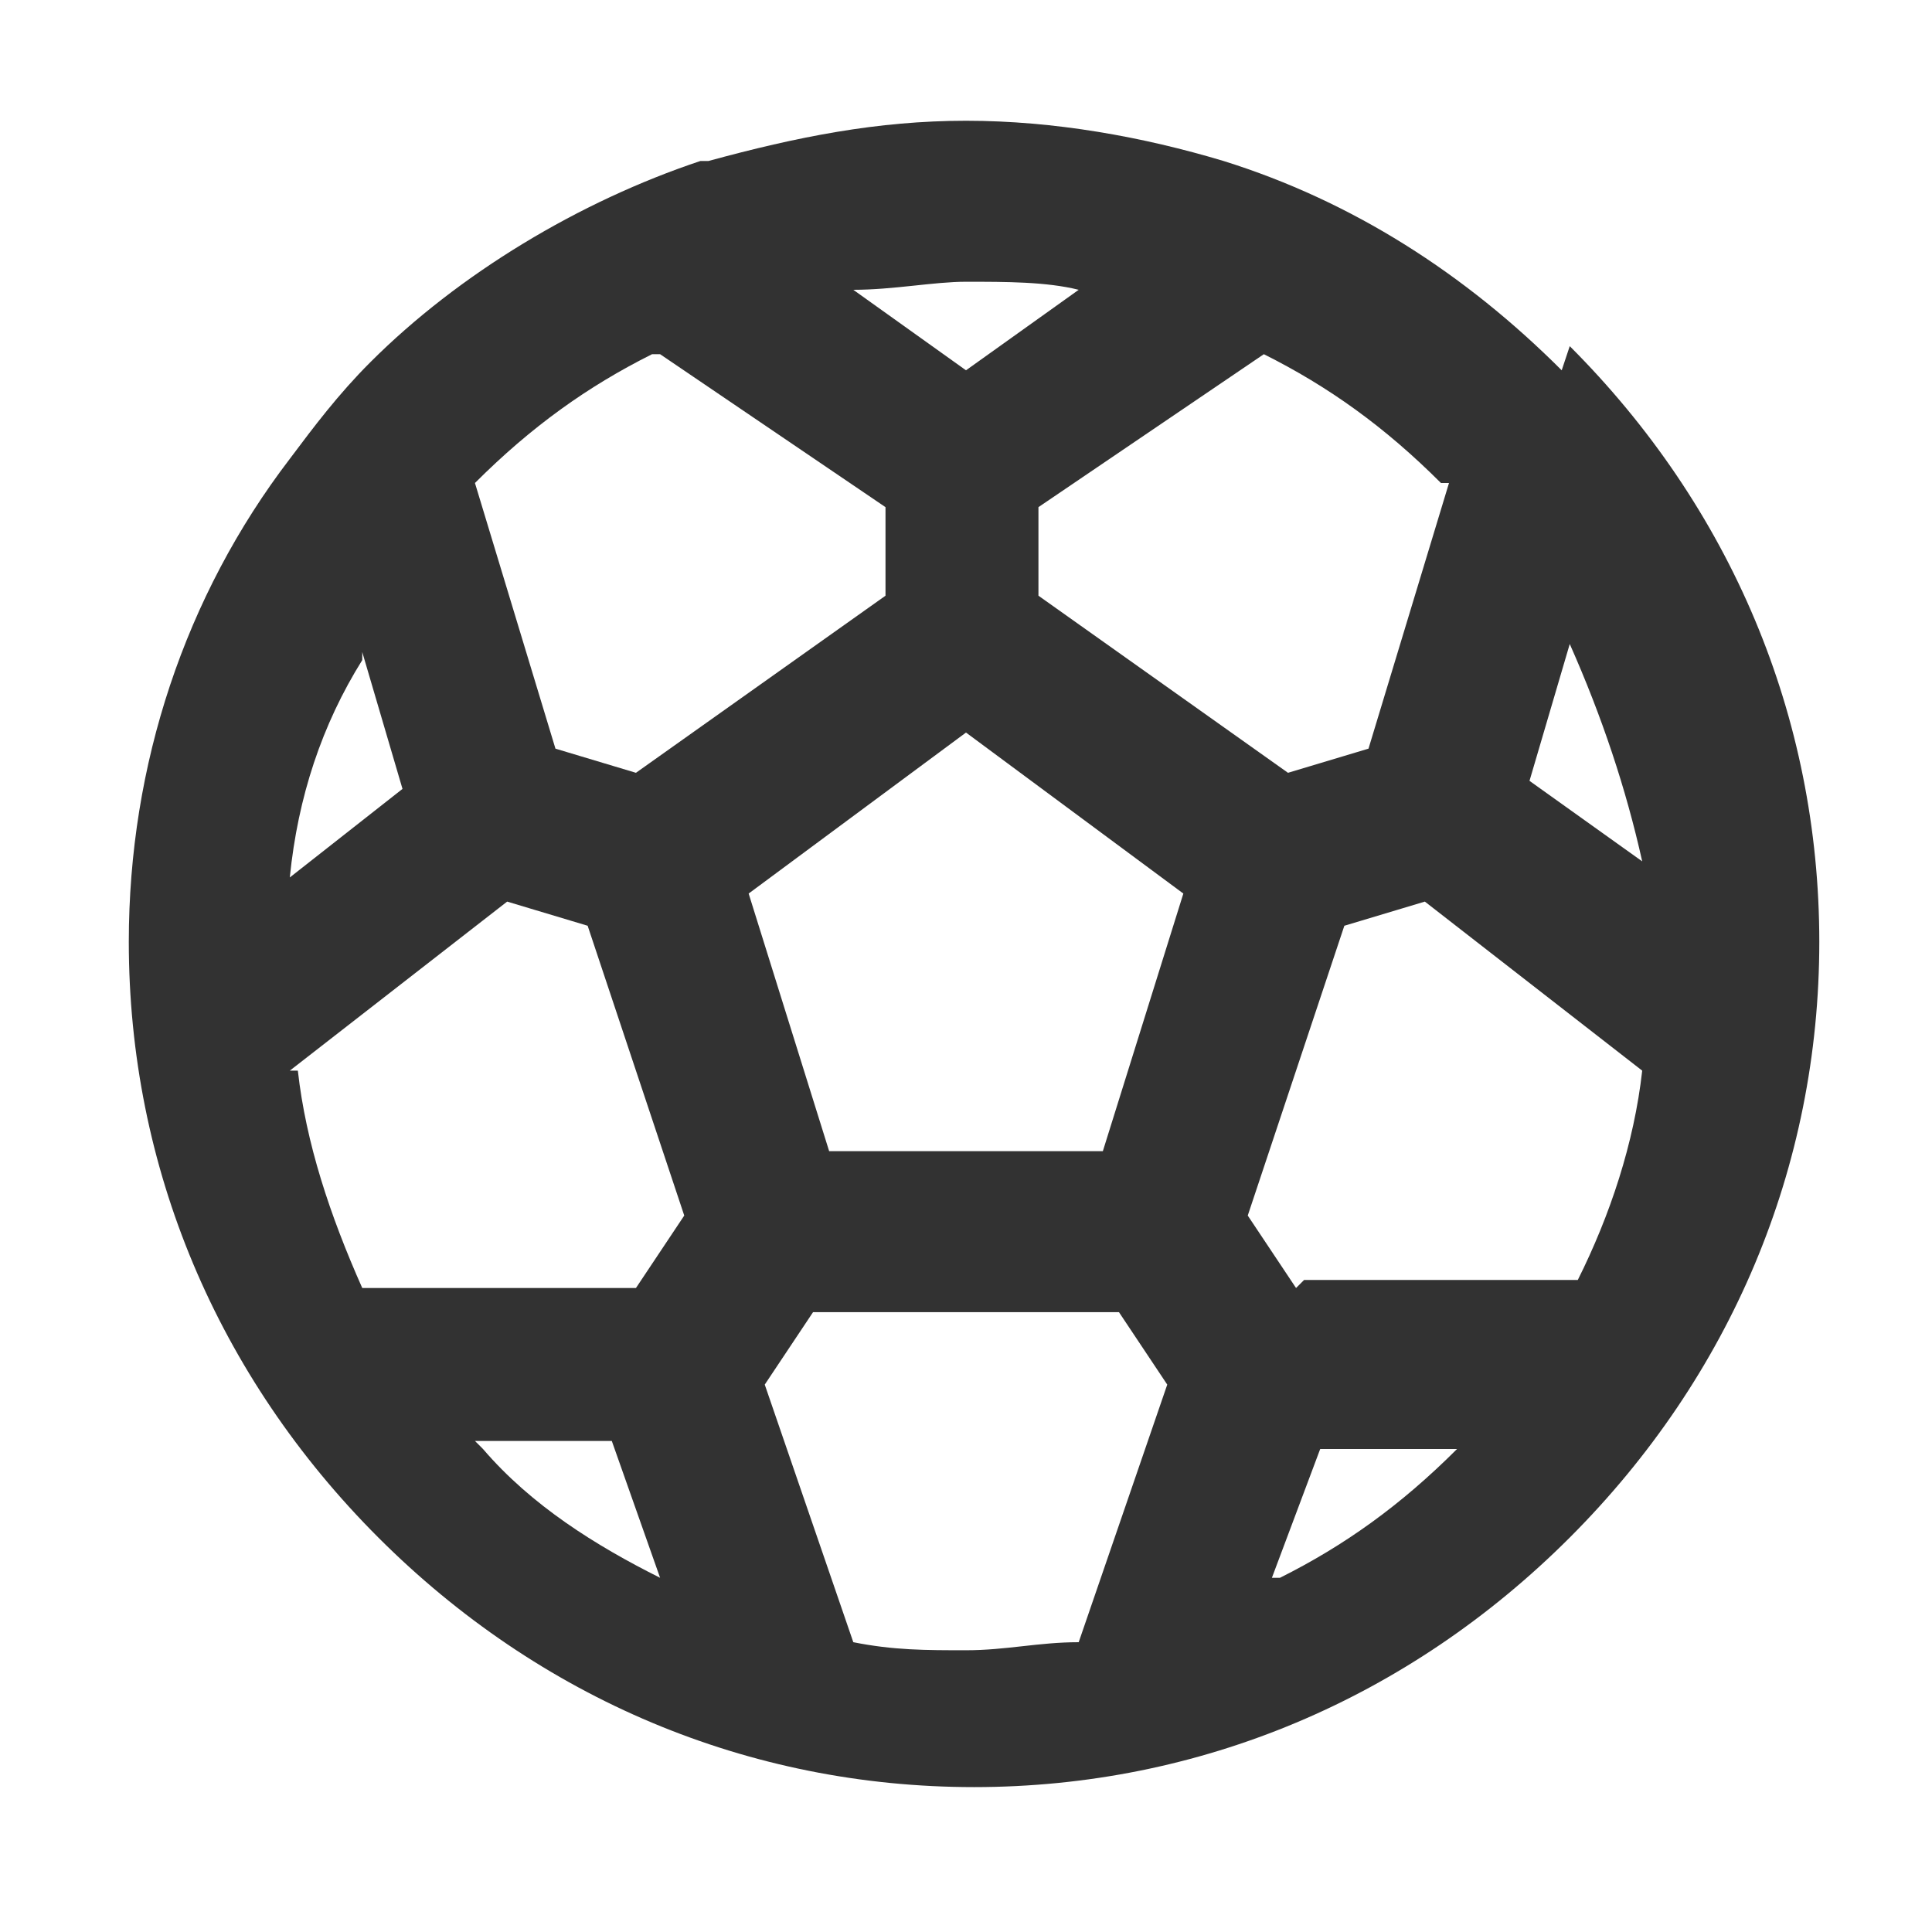 <?xml version="1.0" encoding="UTF-8"?>
<svg id="Camada_1" xmlns="http://www.w3.org/2000/svg" version="1.1" viewBox="0 0 24 24">
  <!-- Generator: Adobe Illustrator 29.0.0, SVG Export Plug-In . SVG Version: 2.1.0 Build 186)  -->
  <defs>
    <style>
      .st0 {
        fill: #323232;
      }

      .st1 {
        fill: none;
        stroke: #323232;
        stroke-linecap: round;
        stroke-linejoin: round;
        stroke-width: 2px;
      }
    </style>
  </defs>
  <path class="st1" d="M19.7,6.5h0"/>
  <path class="st1" d="M21.5,11.9h0"/>
  <path class="st0" d="M19.4,4.6c-1.2-1.2-2.6-2.1-4.2-2.6,0,0,0,0,0,0-1-.3-2.1-.5-3.2-.5s-2.1.2-3.2.5c0,0,0,0-.1,0-1.5.5-3,1.4-4.1,2.5-.4.4-.7.8-1,1.2,0,0,0,0,0,0-1.3,1.7-2,3.8-2,6,0,0,0,0,0,0s0,0,0,0c0,0,0,0,0,0,0,2.8,1.1,5.4,3.1,7.4,2,2,4.6,3.1,7.4,3.1s5.4-1.1,7.4-3.1,3.1-4.6,3.1-7.4-1.1-5.4-3.1-7.4ZM4.5,8.1l.5,1.7-1.4,1.1c.1-1,.4-1.9.9-2.7ZM3.6,13.3l2.7-2.1,1,.3,1.2,3.6-.6.9h-3.4c-.4-.9-.7-1.8-.8-2.7ZM10.3,14.3l-1-3.2,2.7-2,2.7,2-1,3.2h-3.3ZM16.1,16l-.6-.9,1.2-3.6,1-.3,2.7,2.1c-.1.9-.4,1.8-.8,2.6h-3.4ZM19,9.7l.5-1.7c.4.9.7,1.8.9,2.7l-1.4-1ZM18,6l-1,3.3-1,.3-3.1-2.2v-1.1l2.8-1.9c.8.4,1.5.9,2.2,1.6s0,0,0,0ZM12,3.5c.5,0,1,0,1.4.1l-1.4,1-1.4-1c.5,0,1-.1,1.4-.1ZM8.2,4.4l2.8,1.9v1.1l-3.1,2.2-1-.3-1-3.3s0,0,0,0c.7-.7,1.4-1.2,2.2-1.6ZM5.9,17.9h1.7c0,0,.6,1.7.6,1.7-.8-.4-1.6-.9-2.2-1.6s0,0,0,0ZM10.6,20.4l-1.1-3.2.6-.9h3.8l.6.9-1.1,3.2c-.5,0-.9.1-1.4.1s-.9,0-1.4-.1ZM15.8,19.6l.6-1.6h1.7s0,0,0,0c-.7.7-1.4,1.2-2.2,1.6Z"/>
</svg>